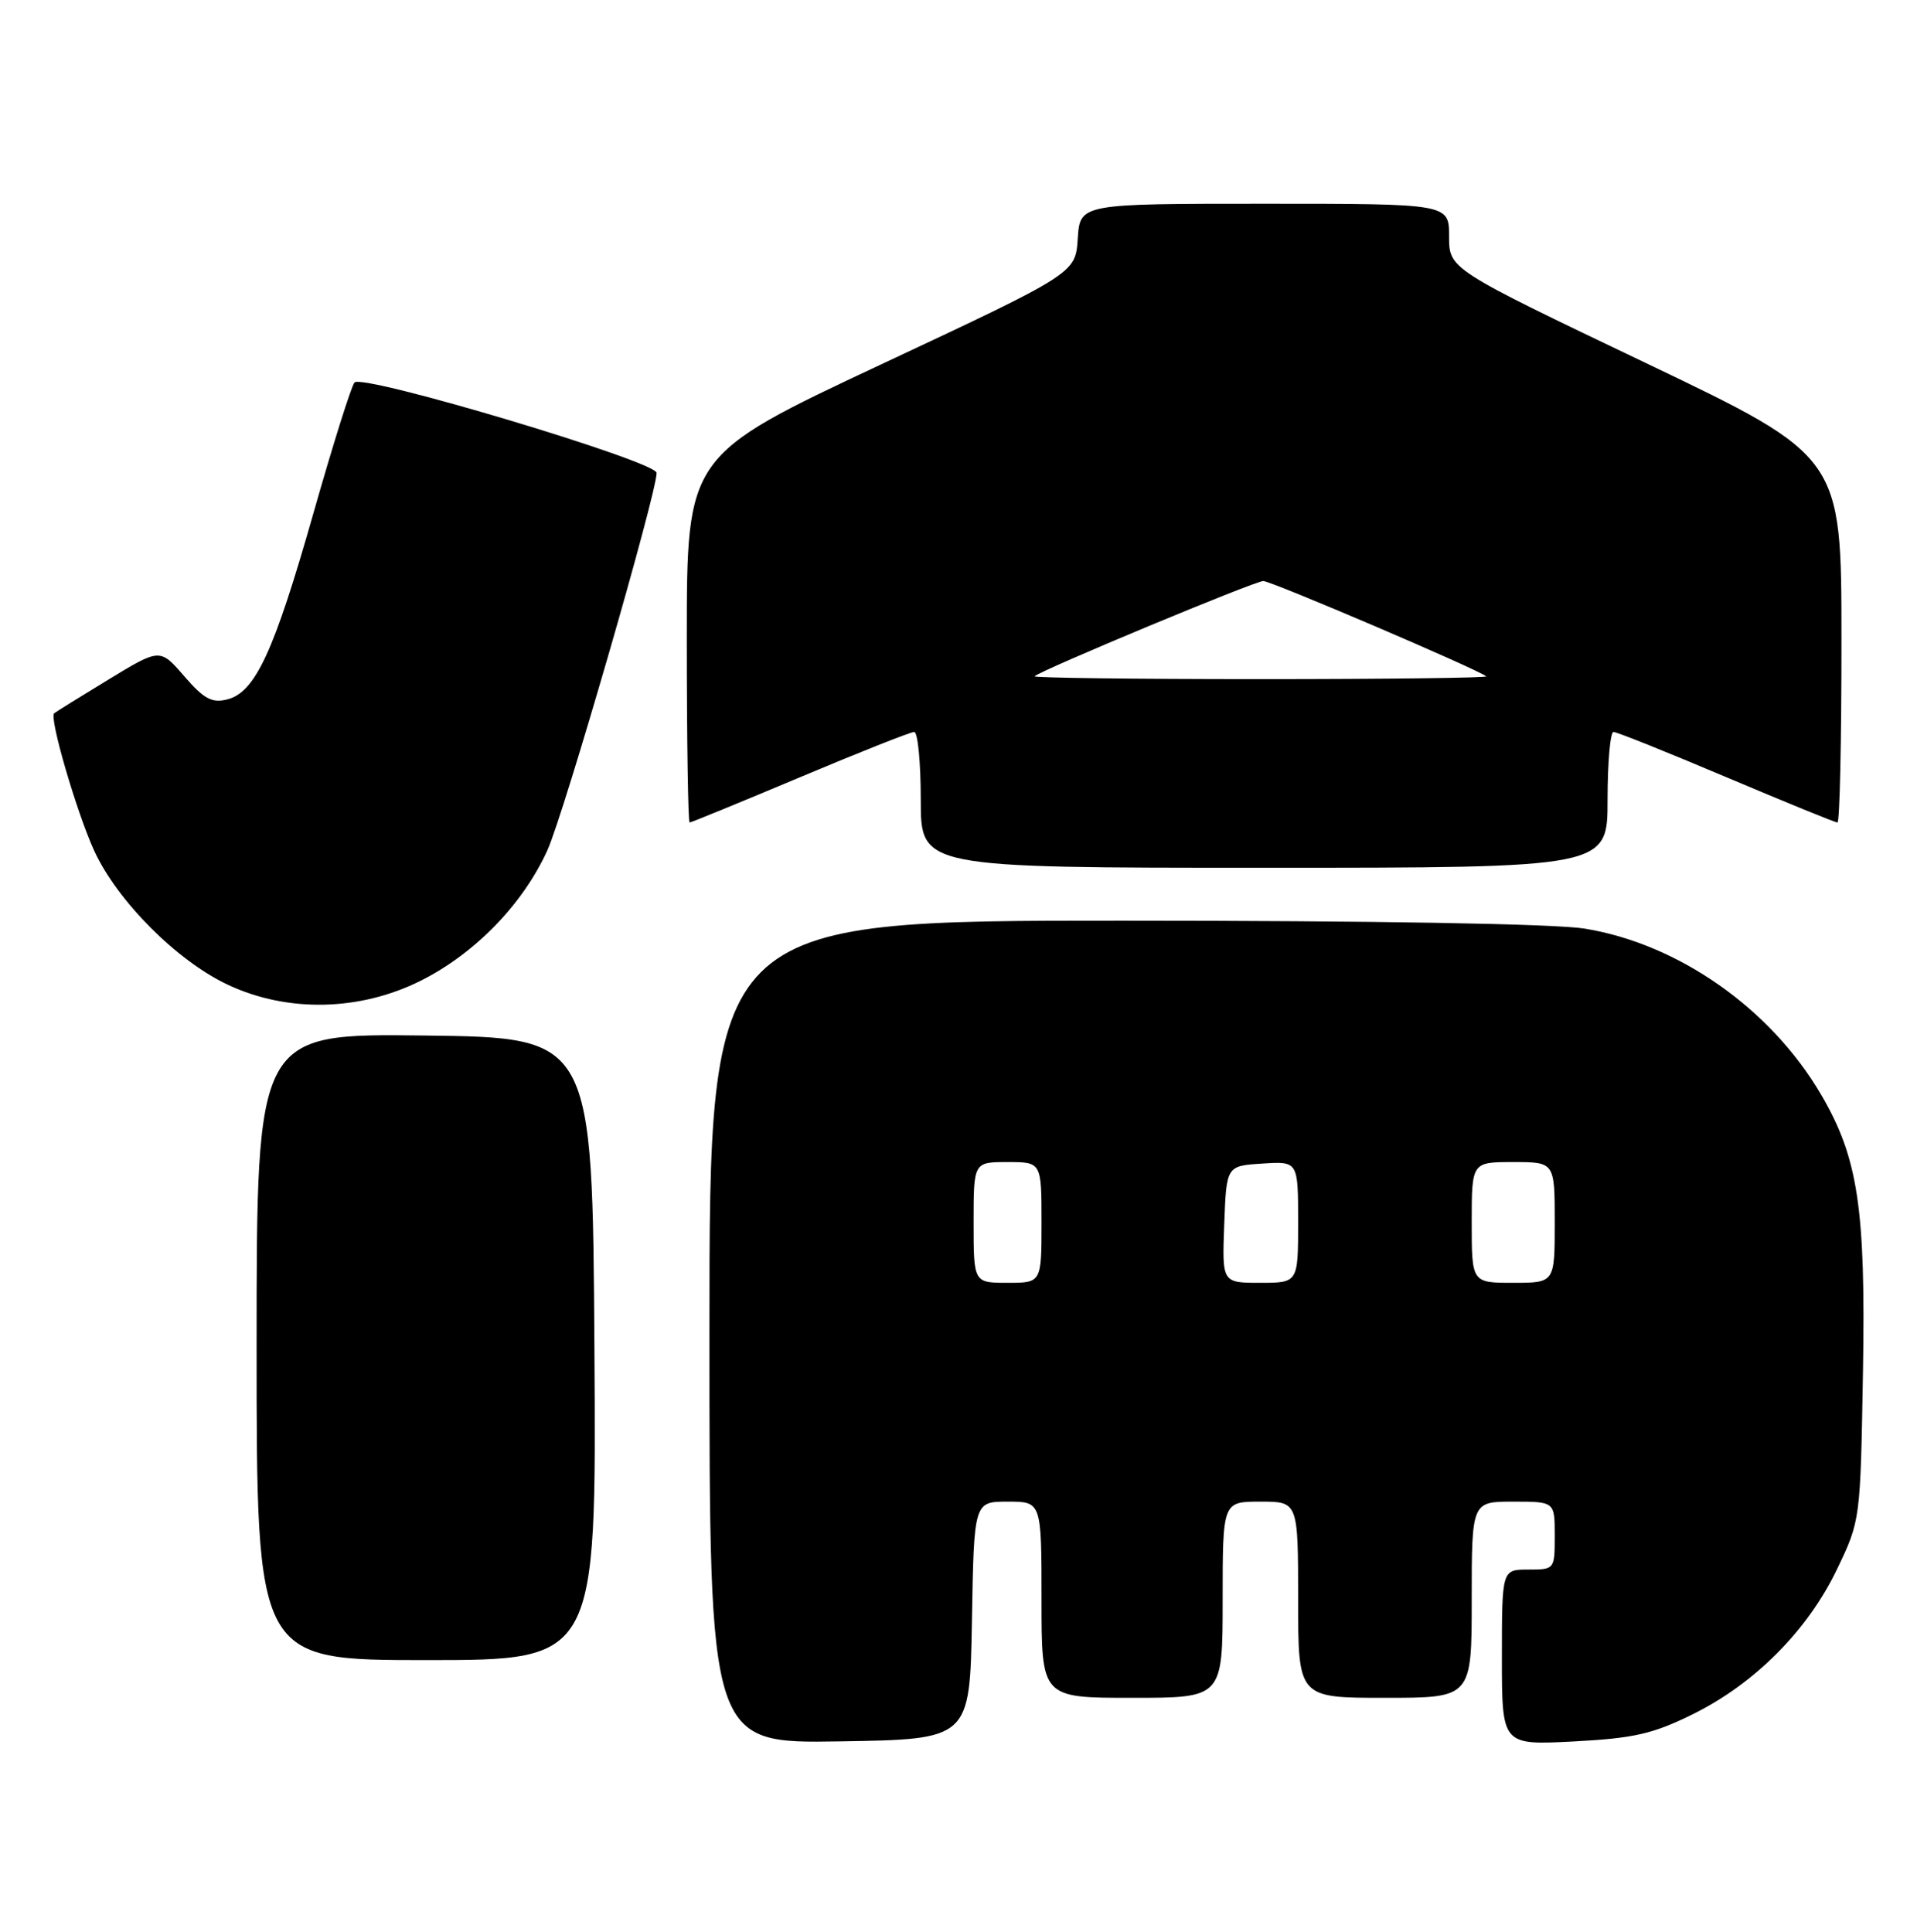 <?xml version="1.0" encoding="UTF-8" standalone="no"?>
<!DOCTYPE svg PUBLIC "-//W3C//DTD SVG 1.1//EN" "http://www.w3.org/Graphics/SVG/1.1/DTD/svg11.dtd" >
<svg xmlns="http://www.w3.org/2000/svg" xmlns:xlink="http://www.w3.org/1999/xlink" version="1.1" viewBox="0 0 254 256">
 <g >
 <path fill="currentColor"
d=" M 128.78 214.75 C 129.05 199.00 129.05 199.00 133.53 199.00 C 138.00 199.00 138.00 199.00 138.00 212.00 C 138.00 225.00 138.00 225.00 150.00 225.00 C 162.00 225.00 162.00 225.00 162.00 212.00 C 162.00 199.00 162.00 199.00 167.00 199.00 C 172.00 199.00 172.00 199.00 172.00 212.00 C 172.00 225.00 172.00 225.00 183.50 225.00 C 195.00 225.00 195.00 225.00 195.00 212.00 C 195.00 199.00 195.00 199.00 200.50 199.00 C 206.00 199.00 206.00 199.00 206.00 203.50 C 206.00 207.98 205.98 208.00 202.50 208.00 C 199.00 208.00 199.00 208.00 199.00 219.64 C 199.00 231.27 199.00 231.27 208.50 230.78 C 216.48 230.36 218.99 229.79 224.26 227.19 C 232.46 223.15 239.49 216.10 243.38 208.00 C 246.50 201.51 246.50 201.48 246.84 181.87 C 247.21 160.14 246.20 153.43 241.28 145.04 C 234.61 133.66 222.39 125.08 209.96 123.06 C 206.02 122.42 182.11 122.01 148.75 122.01 C 94.00 122.00 94.00 122.00 94.00 176.52 C 94.00 231.05 94.00 231.05 111.25 230.77 C 128.50 230.50 128.50 230.50 128.78 214.75 Z  M 78.76 178.75 C 78.50 137.50 78.50 137.50 56.25 137.23 C 34.00 136.96 34.00 136.96 34.00 178.48 C 34.00 220.00 34.00 220.00 56.51 220.00 C 79.02 220.00 79.02 220.00 78.76 178.75 Z  M 55.74 129.97 C 62.92 126.38 69.28 119.83 72.53 112.68 C 74.72 107.84 87.00 65.42 87.00 62.67 C 87.00 61.15 48.07 49.50 46.97 50.69 C 46.56 51.14 44.11 58.92 41.53 68.00 C 36.30 86.40 33.82 91.76 30.10 92.69 C 28.08 93.20 27.01 92.62 24.41 89.61 C 21.20 85.90 21.20 85.90 14.35 90.07 C 10.58 92.36 7.35 94.37 7.17 94.53 C 6.50 95.13 10.16 107.66 12.48 112.74 C 15.54 119.41 23.50 127.39 30.25 130.53 C 38.14 134.21 47.68 134.00 55.74 129.97 Z  M 213.00 106.00 C 213.00 101.05 213.36 97.00 213.79 97.00 C 214.23 97.00 220.96 99.70 228.75 103.00 C 236.55 106.30 243.16 109.00 243.46 109.00 C 243.76 109.00 244.00 98.09 243.99 84.75 C 243.99 60.50 243.99 60.50 217.99 48.07 C 192.00 35.65 192.00 35.65 192.00 31.32 C 192.00 27.00 192.00 27.00 167.55 27.00 C 143.11 27.00 143.11 27.00 142.80 31.61 C 142.50 36.22 142.50 36.22 116.75 48.29 C 91.00 60.37 91.00 60.37 91.00 84.68 C 91.00 98.06 91.17 109.00 91.37 109.00 C 91.57 109.00 98.16 106.30 106.00 103.00 C 113.84 99.70 120.65 97.00 121.13 97.00 C 121.61 97.00 122.00 101.05 122.00 106.00 C 122.00 115.00 122.00 115.00 167.50 115.00 C 213.00 115.00 213.00 115.00 213.00 106.00 Z  M 129.00 162.00 C 129.00 154.00 129.00 154.00 133.50 154.00 C 138.00 154.00 138.00 154.00 138.00 162.00 C 138.00 170.00 138.00 170.00 133.50 170.00 C 129.00 170.00 129.00 170.00 129.00 162.00 Z  M 162.21 162.25 C 162.50 154.50 162.50 154.50 167.25 154.20 C 172.00 153.89 172.00 153.89 172.00 161.95 C 172.00 170.00 172.00 170.00 166.96 170.00 C 161.92 170.00 161.92 170.00 162.21 162.25 Z  M 195.00 162.00 C 195.00 154.00 195.00 154.00 200.50 154.00 C 206.00 154.00 206.00 154.00 206.00 162.00 C 206.00 170.00 206.00 170.00 200.50 170.00 C 195.00 170.00 195.00 170.00 195.00 162.00 Z  M 137.08 89.62 C 138.00 88.77 166.27 77.00 167.38 77.00 C 168.45 77.00 195.92 88.75 196.92 89.63 C 197.15 89.83 183.68 90.00 167.00 90.00 C 150.32 90.00 136.85 89.83 137.08 89.62 Z "/>
</g>
</svg>